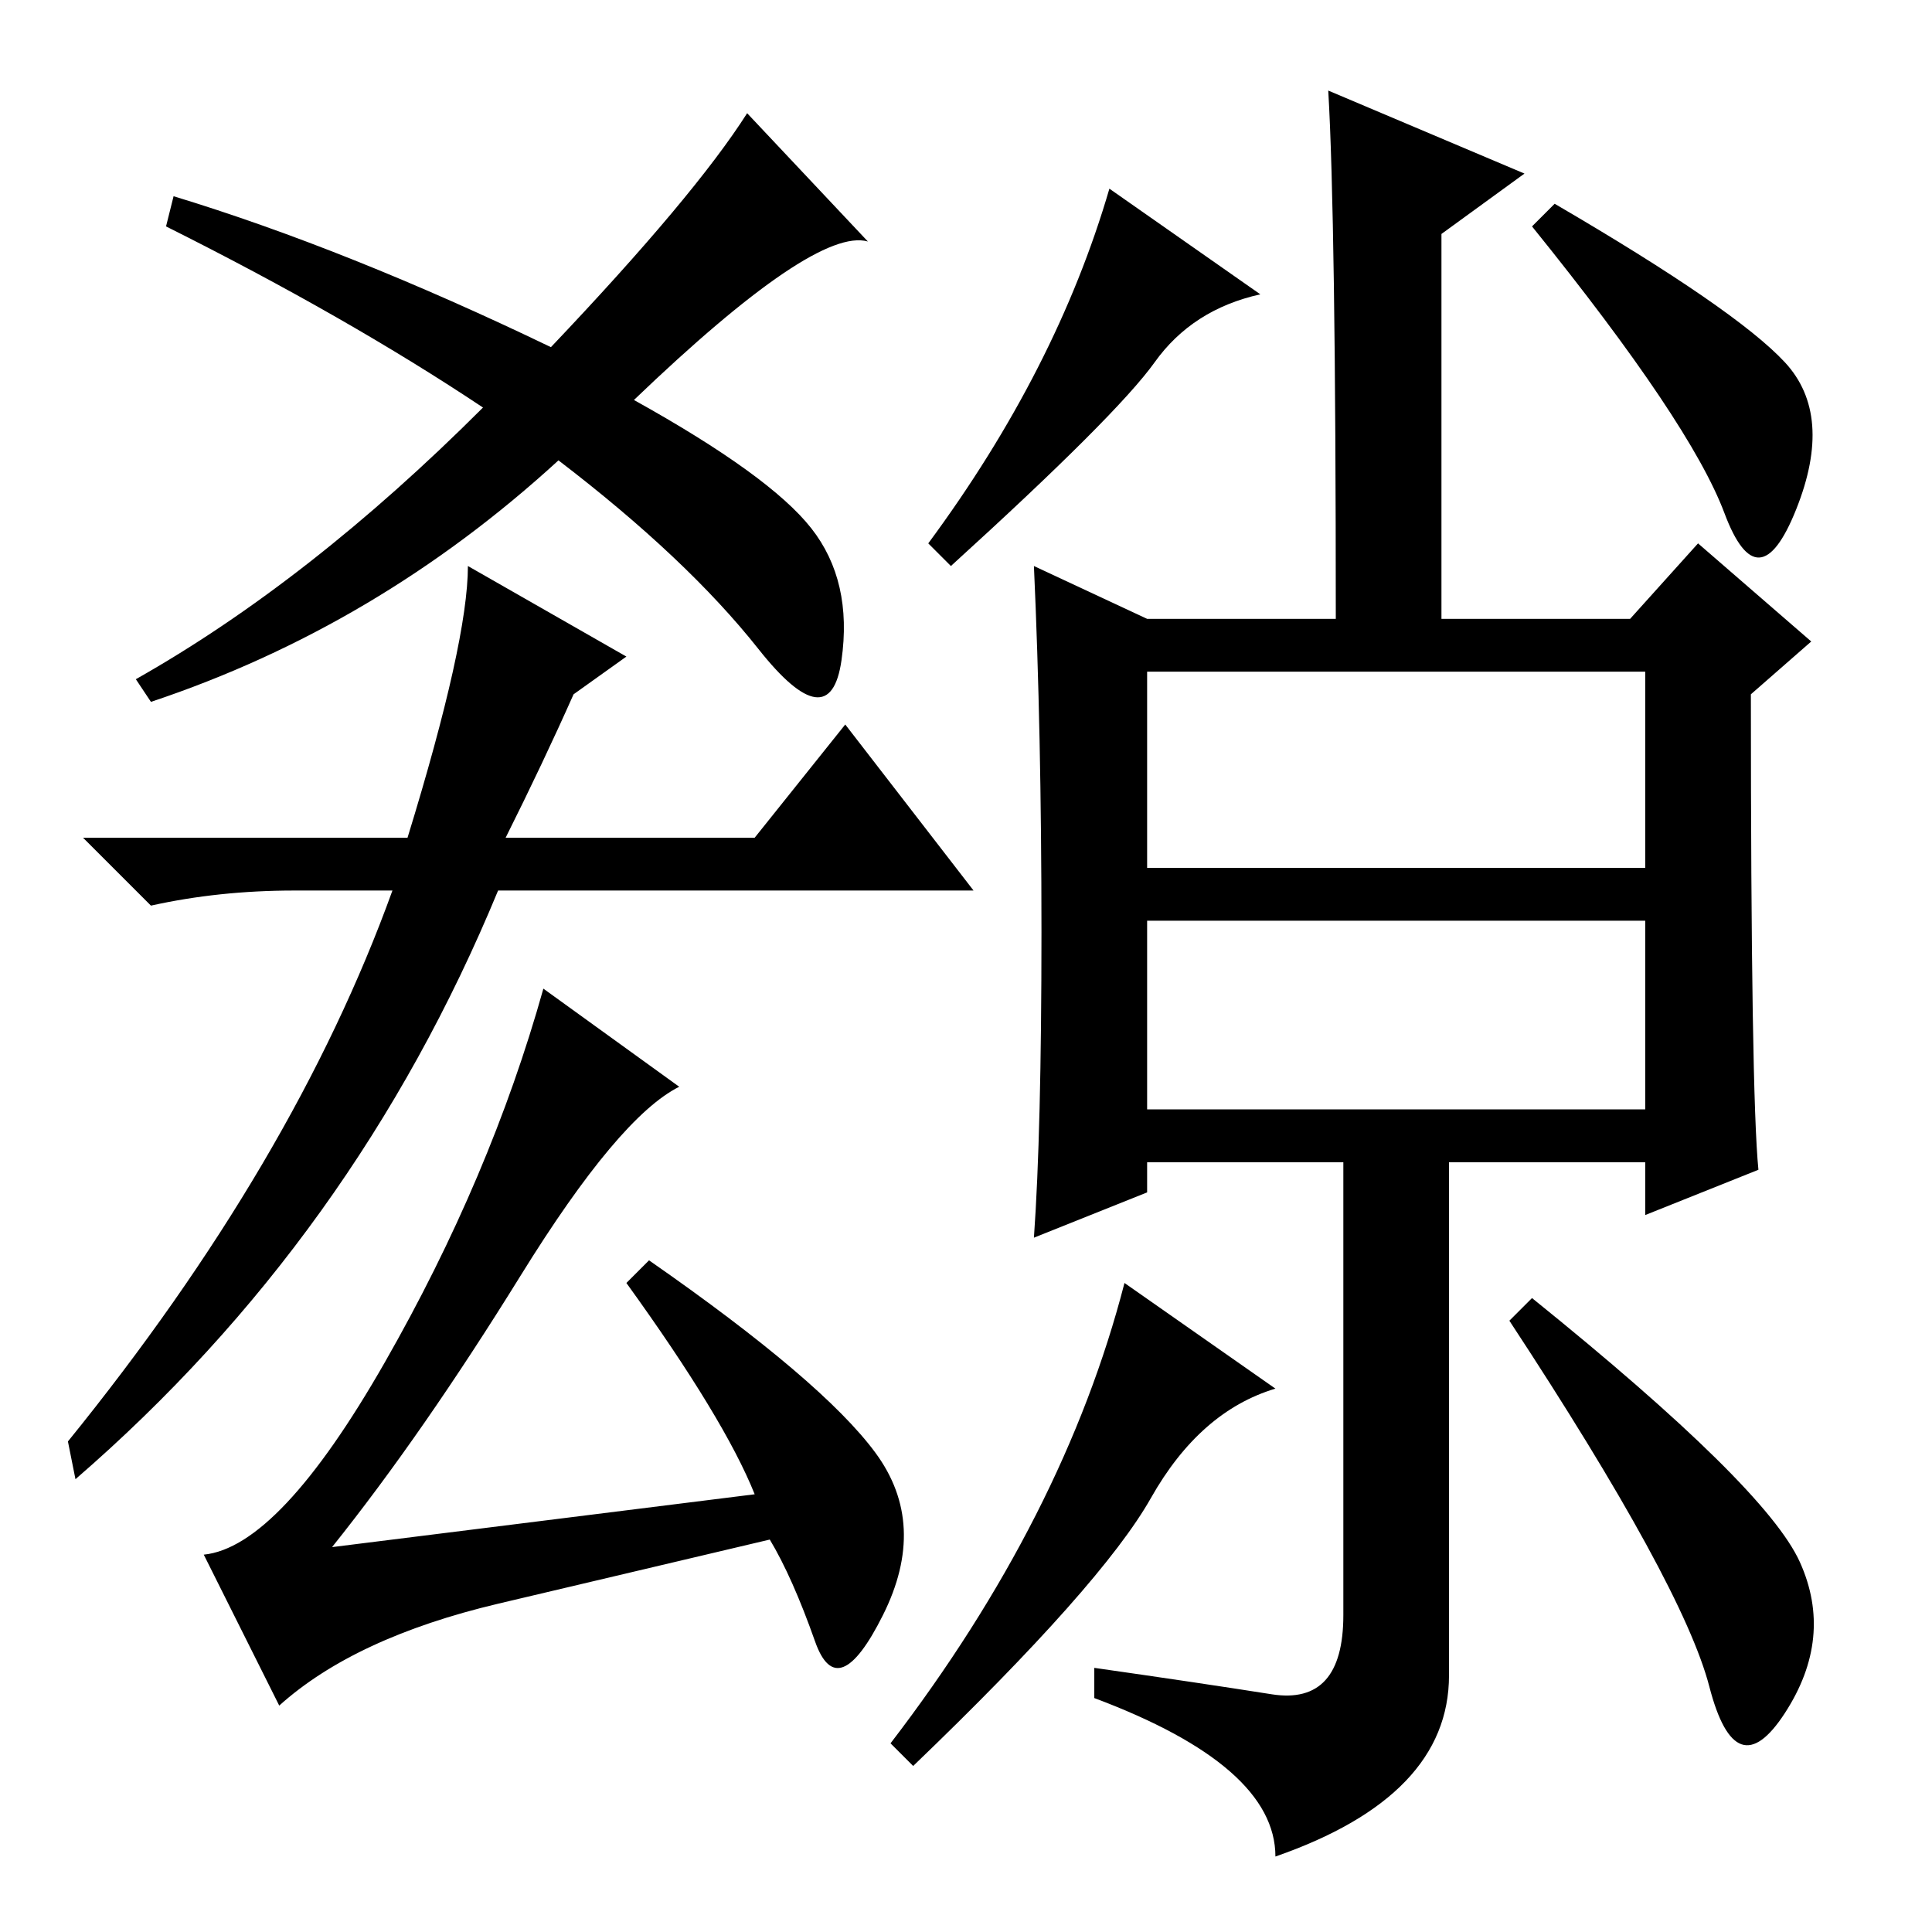 <?xml version="1.0" standalone="no"?>
<!DOCTYPE svg PUBLIC "-//W3C//DTD SVG 1.1//EN" "http://www.w3.org/Graphics/SVG/1.1/DTD/svg11.dtd" >
<svg xmlns="http://www.w3.org/2000/svg" xmlns:xlink="http://www.w3.org/1999/xlink" version="1.1" viewBox="0 -36 256 256">
  <g transform="matrix(1 0 0 -1 0 220)">
   <path fill="currentColor"
d="M73 210q19 20 26 31l16 -17q-7 2 -31 -21q18 -10 23.5 -17t4 -17.5t-11 1.5t-26.5 25q-24 -22 -54 -32l-2 3q23 13 46 36q-18 12 -42 24l1 4q23 -7 50 -20zM54 145q8 26 8 36l21 -12l-7 -5q-4 -9 -9 -19h33l12 15l17 -22h-63q-19 -46 -56 -78l-1 5q30 37 43 73h-13
q-10 0 -19 -2l-9 9h43zM100 58q-4 10 -17 28l3 3q23 -16 30 -25.5t1 -21.5t-9 -3.5t-6 13.5q-17 -4 -36 -8.5t-29 -13.5l-10 20q10 1 24 25.5t21 49.5l18 -13q-8 -4 -21 -25t-25 -36zM152 141h66v26h-66v-26zM152 109h66v25h-66v-25zM152.5 57.5q-6.5 -11.5 -31.5 -35.5
l-3 3q23 30 31 61l20 -14q-10 -3 -16.5 -14.5zM238.5 49q4.5 -10 -2 -20t-10 3.5t-26.5 48.5l3 3q31 -25 35.5 -35zM153 208q-5 -7 -27 -27l-3 3q17 23 24 47l20 -14q-9 -2 -14 -9zM176 244l26 -11l-11 -8v-51h25l9 10l15 -13l-8 -7q0 -53 1 -63l-15 -6v7h-26v-68
q0 -16 -23 -24q0 12 -24 21v4q14 -2 23.5 -3.5t9.5 10.5v60h-26v-4l-15 -6q1 14 1 40.5t-1 48.5l15 -7h25q0 53 -1 70zM236.5 208q6.5 -7 1.5 -19.5t-9.5 -0.5t-25.5 38l3 3q24 -14 30.5 -21z" />
  </g>

</svg>

